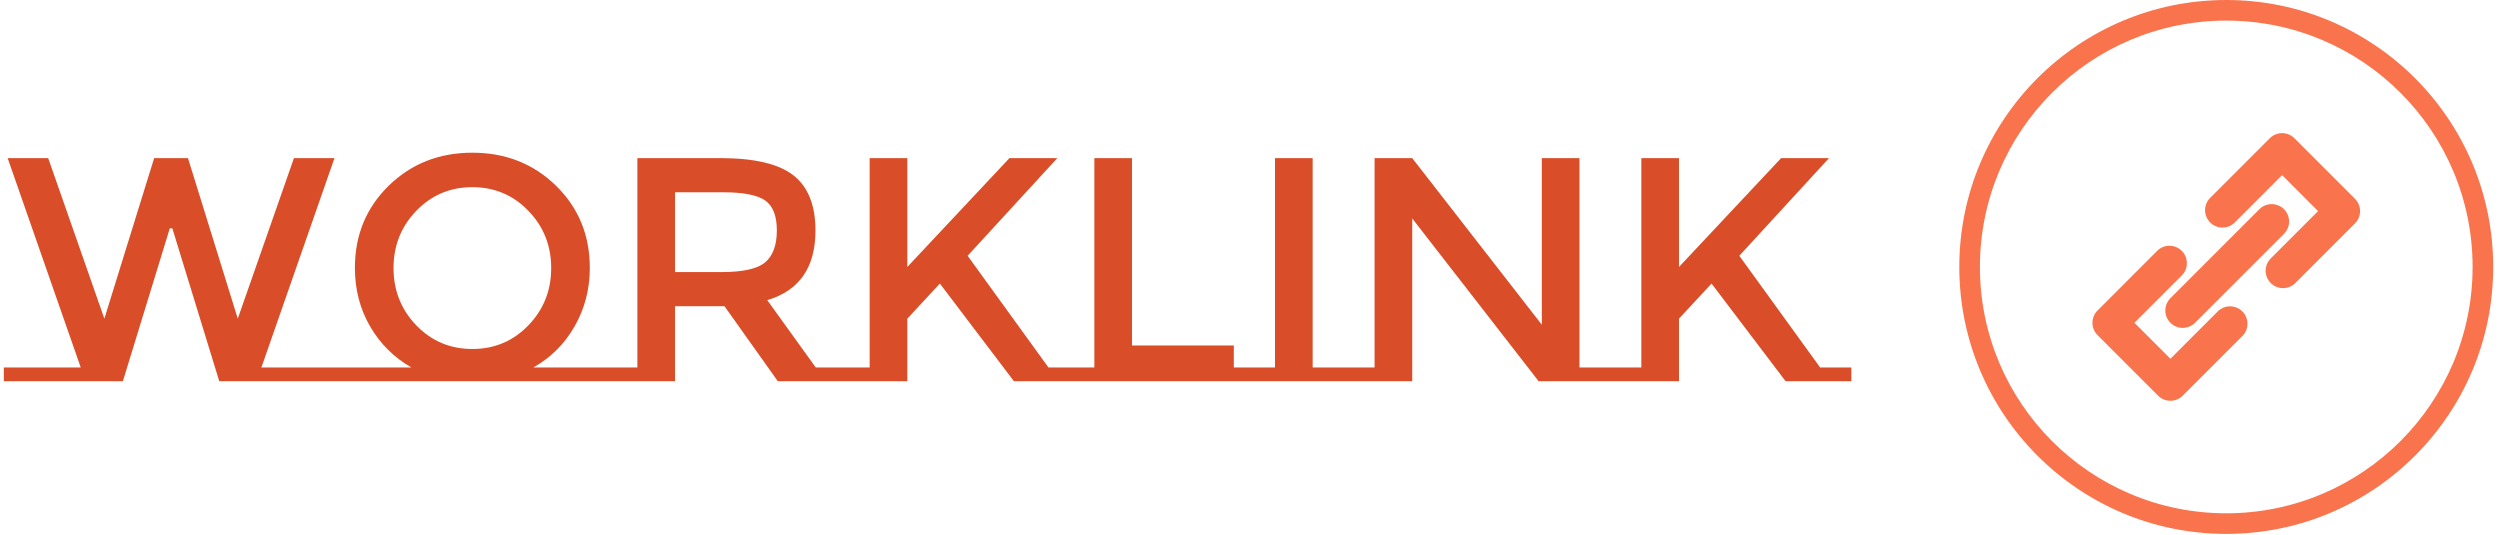 <svg xmlns="http://www.w3.org/2000/svg" version="1.1" xmlns:xlink="http://www.w3.org/1999/xlink" xmlns:svgjs="http://svgjs.dev/svgjs" width="1500" height="321" viewBox="0 0 1500 321"><g transform="matrix(1,0,0,1,-0.909,-0.329)"><svg viewBox="0 0 396 85" data-background-color="#efefef" preserveAspectRatio="xMidYMid meet" height="321" width="1500" xmlns="http://www.w3.org/2000/svg" xmlns:xlink="http://www.w3.org/1999/xlink"><g id="tight-bounds" transform="matrix(1,0,0,1,0.24,0.087)"><svg viewBox="0 0 395.52 84.826" height="84.826" width="395.52"><g><svg viewBox="0 0 532.908 114.291" height="84.826" width="395.52"><g transform="matrix(1,0,0,1,0,32.686)"><svg viewBox="0 0 395.52 48.919" height="48.919" width="395.52"><g id="textblocktransform"><svg viewBox="0 0 395.52 48.919" height="48.919" width="395.52" id="textblock"><g><svg viewBox="0 0 395.52 48.919" height="48.919" width="395.52"><g transform="matrix(1,0,0,1,0,0)"><svg width="395.52" viewBox="0 -35.8 289.43 35.8" height="48.919" data-palette-color="#d94e28"><g class="wordmark-text-0" data-fill-palette-color="primary" id="text-0"><path d="M40.35-2.15L52.4-2.15 52.4 0 33.75 0 26.4-23.95 26-23.95 18.65 0 0 0 0-2.15 12.05-2.15 0.6-34.95 6.95-34.95 15.75-9.8 23.55-34.95 28.85-34.95 36.65-9.8 45.45-34.95 51.8-34.95 40.35-2.15ZM82.95-2.15L94.4-2.15 94.4 0 52.4 0 52.4-2.15 63.85-2.15Q59.75-4.5 57.37-8.6 55-12.7 55-17.75L55-17.75Q55-25.45 60.3-30.63 65.6-35.8 73.4-35.8 81.2-35.8 86.5-30.63 91.8-25.45 91.8-17.75L91.8-17.75Q91.8-12.75 89.42-8.6 87.05-4.45 82.95-2.15L82.95-2.15ZM82.17-26.7Q78.6-30.4 73.4-30.4 68.2-30.4 64.62-26.7 61.05-23 61.05-17.73 61.05-12.45 64.62-8.75 68.2-5.05 73.4-5.05 78.6-5.05 82.17-8.75 85.75-12.45 85.75-17.73 85.75-23 82.17-26.7ZM127.2-2.15L132.05-2.15 132.05 0 121.25 0 112.9-11.75 105.15-11.75 105.15 0 94.4 0 94.4-2.15 99.25-2.15 99.25-34.95 112.25-34.95Q120.25-34.95 123.7-32.25 127.15-29.55 127.15-23.6L127.15-23.6Q127.15-14.95 119.6-12.7L119.6-12.7 127.2-2.15ZM112.5-17.1Q117.5-17.1 119.3-18.65 121.1-20.2 121.1-23.63 121.1-27.05 119.25-28.33 117.4-29.6 112.65-29.6L112.65-29.6 105.15-29.6 105.15-17.1 112.5-17.1ZM130.79-2.15L135.64-2.15 135.64-34.95 141.54-34.95 141.54-17.9 157.54-34.95 165.04-34.95 150.99-19.65 163.69-2.1 163.69-2.15 168.54-2.15 168.54 0 158.24 0 146.64-15.3 141.54-9.8 141.54 0 130.79 0 130.79-2.15ZM192.69-2.15L197.54-2.15 197.54 0 165.99 0 165.99-2.15 170.84-2.15 170.84-34.95 176.74-34.95 176.74-5.6 192.69-5.6 192.69-2.15ZM194.29-2.15L199.14-2.15 199.14-34.95 205.04-34.95 205.04-2.15 209.89-2.15 209.89 0 194.29 0 194.29-2.15ZM209.89-2.15L214.74-2.15 214.74-34.95 220.64-34.95 240.94-8.85 240.94-34.95 246.84-34.95 246.84-2.15 251.69-2.15 251.69 0 240.44 0 220.64-25.5 220.64 0 209.89 0 209.89-2.15ZM251.68-2.15L256.53-2.15 256.53-34.95 262.43-34.95 262.43-17.9 278.43-34.95 285.93-34.95 271.88-19.65 284.58-2.1 284.58-2.15 289.43-2.15 289.43 0 279.13 0 267.53-15.3 262.43-9.8 262.43 0 251.68 0 251.68-2.15Z" fill="#d94e28" data-fill-palette-color="primary"></path></g></svg></g></svg></g></svg></g></svg></g><g transform="matrix(1,0,0,1,418.617,0)"><svg viewBox="0 0 114.291 114.291" height="114.291" width="114.291"><g><svg></svg></g><g id="icon-0"><svg viewBox="0 0 114.291 114.291" height="114.291" width="114.291"><g><path d="M0 57.145c0-31.561 25.585-57.145 57.145-57.145 31.561 0 57.145 25.585 57.146 57.145 0 31.561-25.585 57.145-57.146 57.146-31.561 0-57.145-25.585-57.145-57.146zM57.145 109.879c29.124 0 52.734-23.61 52.734-52.734 0-29.124-23.61-52.734-52.734-52.733-29.124 0-52.734 23.61-52.733 52.733 0 29.124 23.61 52.734 52.733 52.734z" data-fill-palette-color="accent" fill="#f9744c" stroke="transparent"></path></g><g transform="matrix(1,0,0,1,28.499,28.499)"><svg viewBox="0 0 57.294 57.293" height="57.293" width="57.294"><g><svg xmlns="http://www.w3.org/2000/svg" xmlns:xlink="http://www.w3.org/1999/xlink" version="1.1" x="0" y="0" viewBox="0.512 0.012 98.976 98.975" enable-background="new 0 0 100 100" xml:space="preserve" height="57.293" width="57.294" class="icon-cg-0" data-fill-palette-color="accent" id="cg-0"><g fill="#f9744c" data-fill-palette-color="accent"><path fill="#f9744c" d="M75.2 1.896c-1.206-1.206-2.843-1.884-4.55-1.884-1.706 0-3.343 0.678-4.551 1.886L44.05 23.949c-2.513 2.513-2.513 6.587 0.001 9.101 2.512 2.512 6.586 2.513 9.1-0.001l17.5-17.501L83.952 28.85l-17.501 17.5c-2.514 2.514-2.514 6.587-0.001 9.1 1.257 1.257 2.903 1.886 4.551 1.886 1.646 0 3.294-0.629 4.55-1.885L97.602 33.4c1.208-1.208 1.886-2.845 1.886-4.551 0-1.707-0.678-3.344-1.884-4.55L75.2 1.896z" data-fill-palette-color="accent"></path><path fill="#f9744c" d="M29.35 98.987c1.706 0 3.343-0.678 4.551-1.886l22.05-22.051c2.513-2.513 2.513-6.587-0.001-9.101-2.512-2.512-6.586-2.513-9.1 0.001l-17.5 17.501L16.048 70.15l17.501-17.5c2.514-2.514 2.514-6.587 0.001-9.1s-6.588-2.514-9.101-0.001L2.398 65.6c-1.208 1.208-1.886 2.845-1.886 4.551 0 1.707 0.678 3.344 1.884 4.55L24.8 97.104C26.006 98.31 27.643 98.987 29.35 98.987z" data-fill-palette-color="accent"></path><path fill="#f9744c" d="M29.349 70.151c1.257 1.256 2.904 1.885 4.551 1.885s3.294-0.629 4.55-1.885l32.902-32.902c2.513-2.513 2.513-6.587 0-9.101-2.514-2.512-6.589-2.512-9.101 0L29.349 61.051C26.836 63.564 26.836 67.638 29.349 70.151z" data-fill-palette-color="accent"></path></g></svg></g></svg></g></svg></g></svg></g></svg></g><defs></defs></svg><rect width="395.52" height="84.826" fill="none" stroke="none" visibility="hidden"></rect></g></svg></g></svg>